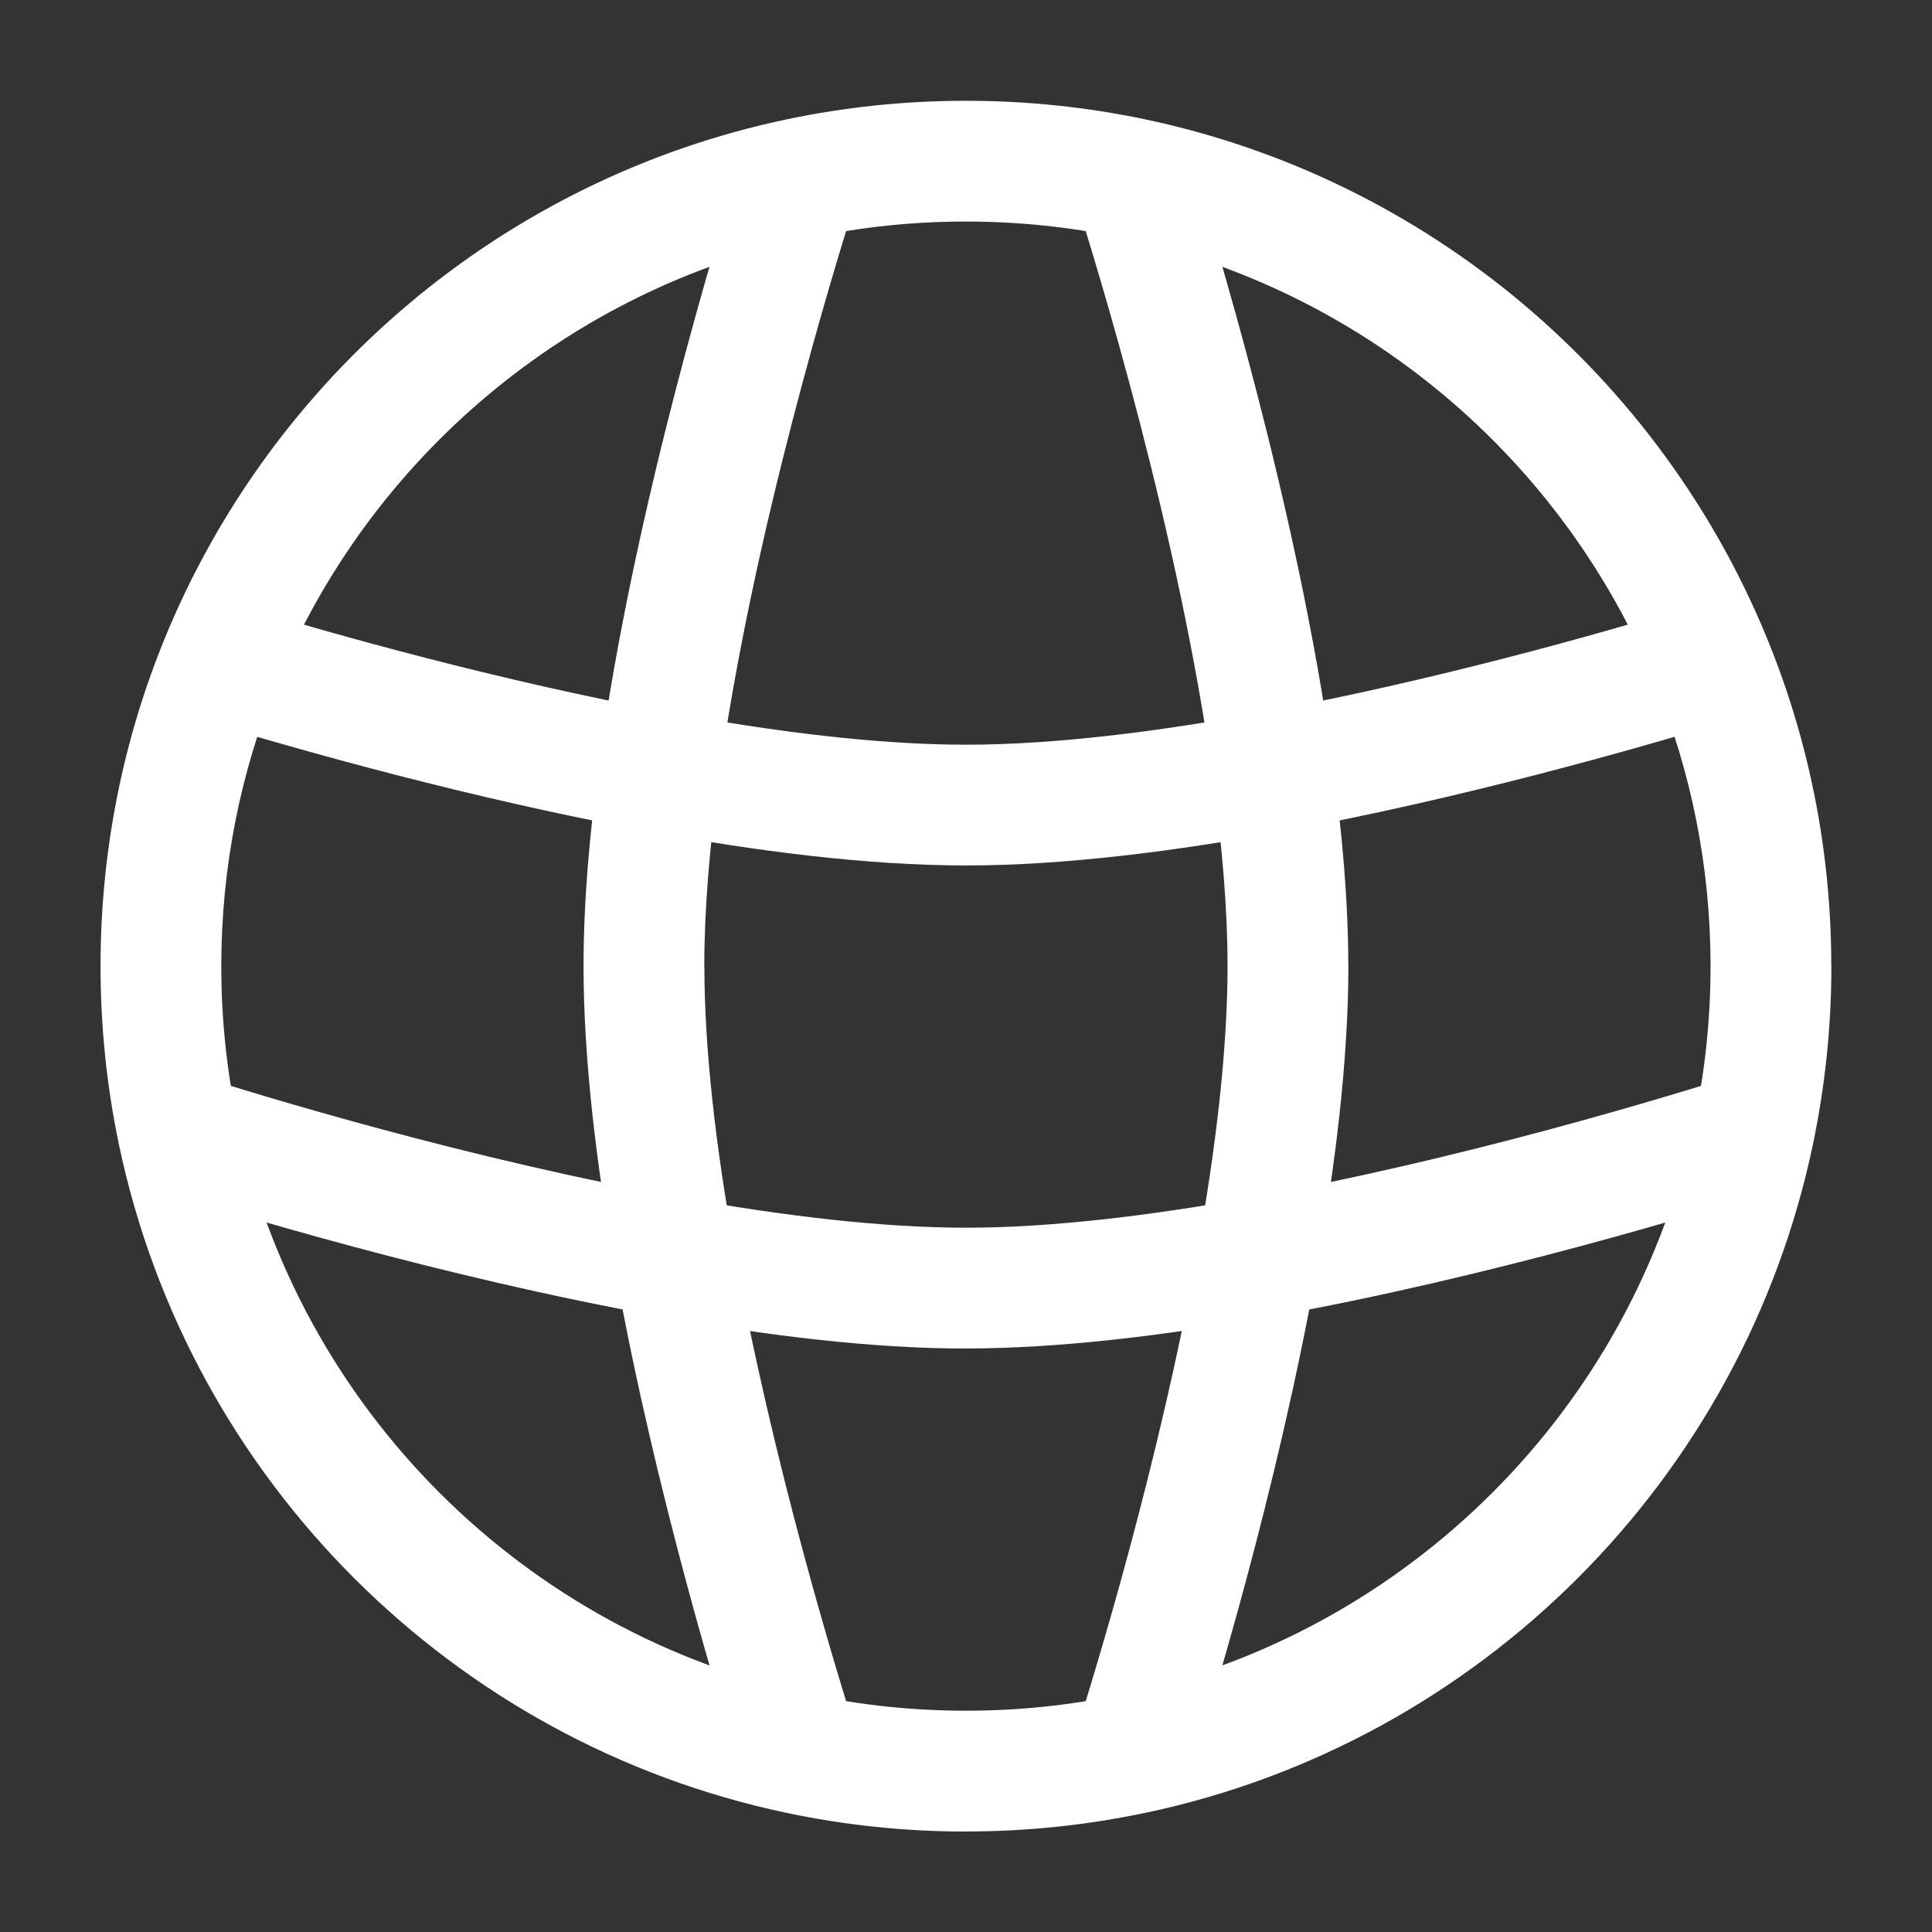 <svg fill="none" height="24" viewBox="0 0 24 24" width="24" xmlns="http://www.w3.org/2000/svg"><rect x="0" y="0" width="24" height="24" fill="#333333" stroke="none"/><path d="m8 12h-.75zm8 0h.75zm-4 4v.75zm2.069 5.786.154.734zm-4.139 0-.154.734zm-7.192-13.564-.694-.284zm-.524 5.848-.734.154zm7.716-11.855-.154-.734zm4.139 0 .154-.734zm7.111 6.043.218.718zm-18.363-0.0.218-.718zm17.75.25c.439 1.077.682 2.255.682 3.493h1.5c0-1.435-.281-2.806-.793-4.059zm.682 3.493c0 .657-.068 1.298-.198 1.915l1.468.309c.151-.718.231-1.462.231-2.224zm-.198 1.915c-.751 3.571-3.566 6.385-7.137 7.137l.309 1.468c4.153-.874 7.422-4.143 8.296-8.296zm-7.137 7.137c-.617.13-1.258.198-1.915.198v1.5c.762 0 1.506-.079 2.224-.231zm-1.915.198c-.657 0-1.298-.068-1.915-.198l-.309 1.468c.718.151 1.462.231 2.224.231zm-9.25-9.25c0-1.238.243-2.418.683-3.495l-1.389-.567c-.512 1.254-.794 2.626-.794 4.062zm7.335 9.052c-3.571-.751-6.385-3.566-7.137-7.137l-1.468.309c.874 4.153 4.143 7.422 8.296 8.296zm-7.137-7.137c-.13-.617-.198-1.258-.198-1.915h-1.5c0 .762.079 1.506.23 2.224zm.485-5.41c1.145-2.804 3.628-4.92 6.652-5.556l-.309-1.468c-3.519.74-6.401 3.199-7.732 6.457zm6.652-5.556c.617-.13 1.258-.198 1.915-.198v-1.5c-.762 0-1.506.079-2.224.23zm1.915-.198c.657 0 1.298.068 1.915.198l.309-1.468c-.718-.151-1.462-.23-2.224-.23zm1.915.198c3.025.637 5.508 2.754 6.653 5.559l1.389-.567c-1.33-3.259-4.213-5.719-7.733-6.46zm-.56-.506c.276.865 1.297 4.191 1.716 7.246l1.486-.204c-.437-3.192-1.493-6.621-1.773-7.499zm1.716 7.246c.112.819.179 1.605.179 2.311h1.5c0-.794-.075-1.652-.193-2.515zm5.892-2.149c-1.097.333-3.159.917-5.285 1.31l.272 1.475c2.206-.407 4.327-1.01 5.449-1.35zm-5.285 1.31c-1.29.238-2.578.4-3.678.4v1.5c1.229 0 2.618-.179 3.95-.425zm-.428 3.15c0 1.046-.147 2.262-.366 3.49l1.477.264c.227-1.271.39-2.584.39-3.754zm-.366 3.49c-.481 2.691-1.29 5.318-1.529 6.068l1.429.456c.245-.769 1.078-3.47 1.576-6.26zm6.674-2.135c-.75.239-3.377 1.048-6.068 1.529l.264 1.477c2.789-.499 5.49-1.331 6.26-1.576zm-6.068 1.529c-1.228.22-2.444.366-3.49.366v1.5c1.17 0 2.483-.163 3.754-.39zm-3.49.366c-1.046 0-2.262-.147-3.49-.366l-.264 1.477c1.271.227 2.584.39 3.754.39zm-3.49-.366c-2.691-.481-5.318-1.29-6.068-1.529l-.456 1.429c.769.245 3.47 1.078 6.26 1.576zm-1.26-2.884c0 1.17.163 2.483.39 3.754l1.477-.264c-.22-1.228-.366-2.444-.366-3.49zm.39 3.754c.499 2.789 1.331 5.49 1.576 6.26l1.429-.456c-.239-.75-1.048-3.377-1.529-6.068zm1.576-13.768c-.28.878-1.336 4.307-1.773 7.499l1.486.204c.419-3.056 1.44-6.382 1.716-7.246zm-1.773 7.499c-.118.862-.193 1.72-.193 2.515h1.5c0-.706.067-1.492.179-2.311zm4.557-.235c-1.1 0-2.388-.162-3.678-.4l-.272 1.475c1.332.246 2.721.425 3.95.425zm-3.678-.4c-2.127-.393-4.189-.977-5.287-1.31l-.435 1.435c1.121.34 3.243.943 5.45 1.35zm12.595-1.291c.013-.007.029-.014.046-.019l.435 1.435c.074-.022.144-.051.21-.085zm-18.57 1.303c.078.048.162.086.253.114l.435-1.435c.035.011.067.025.094.042z" fill="white"/></svg>